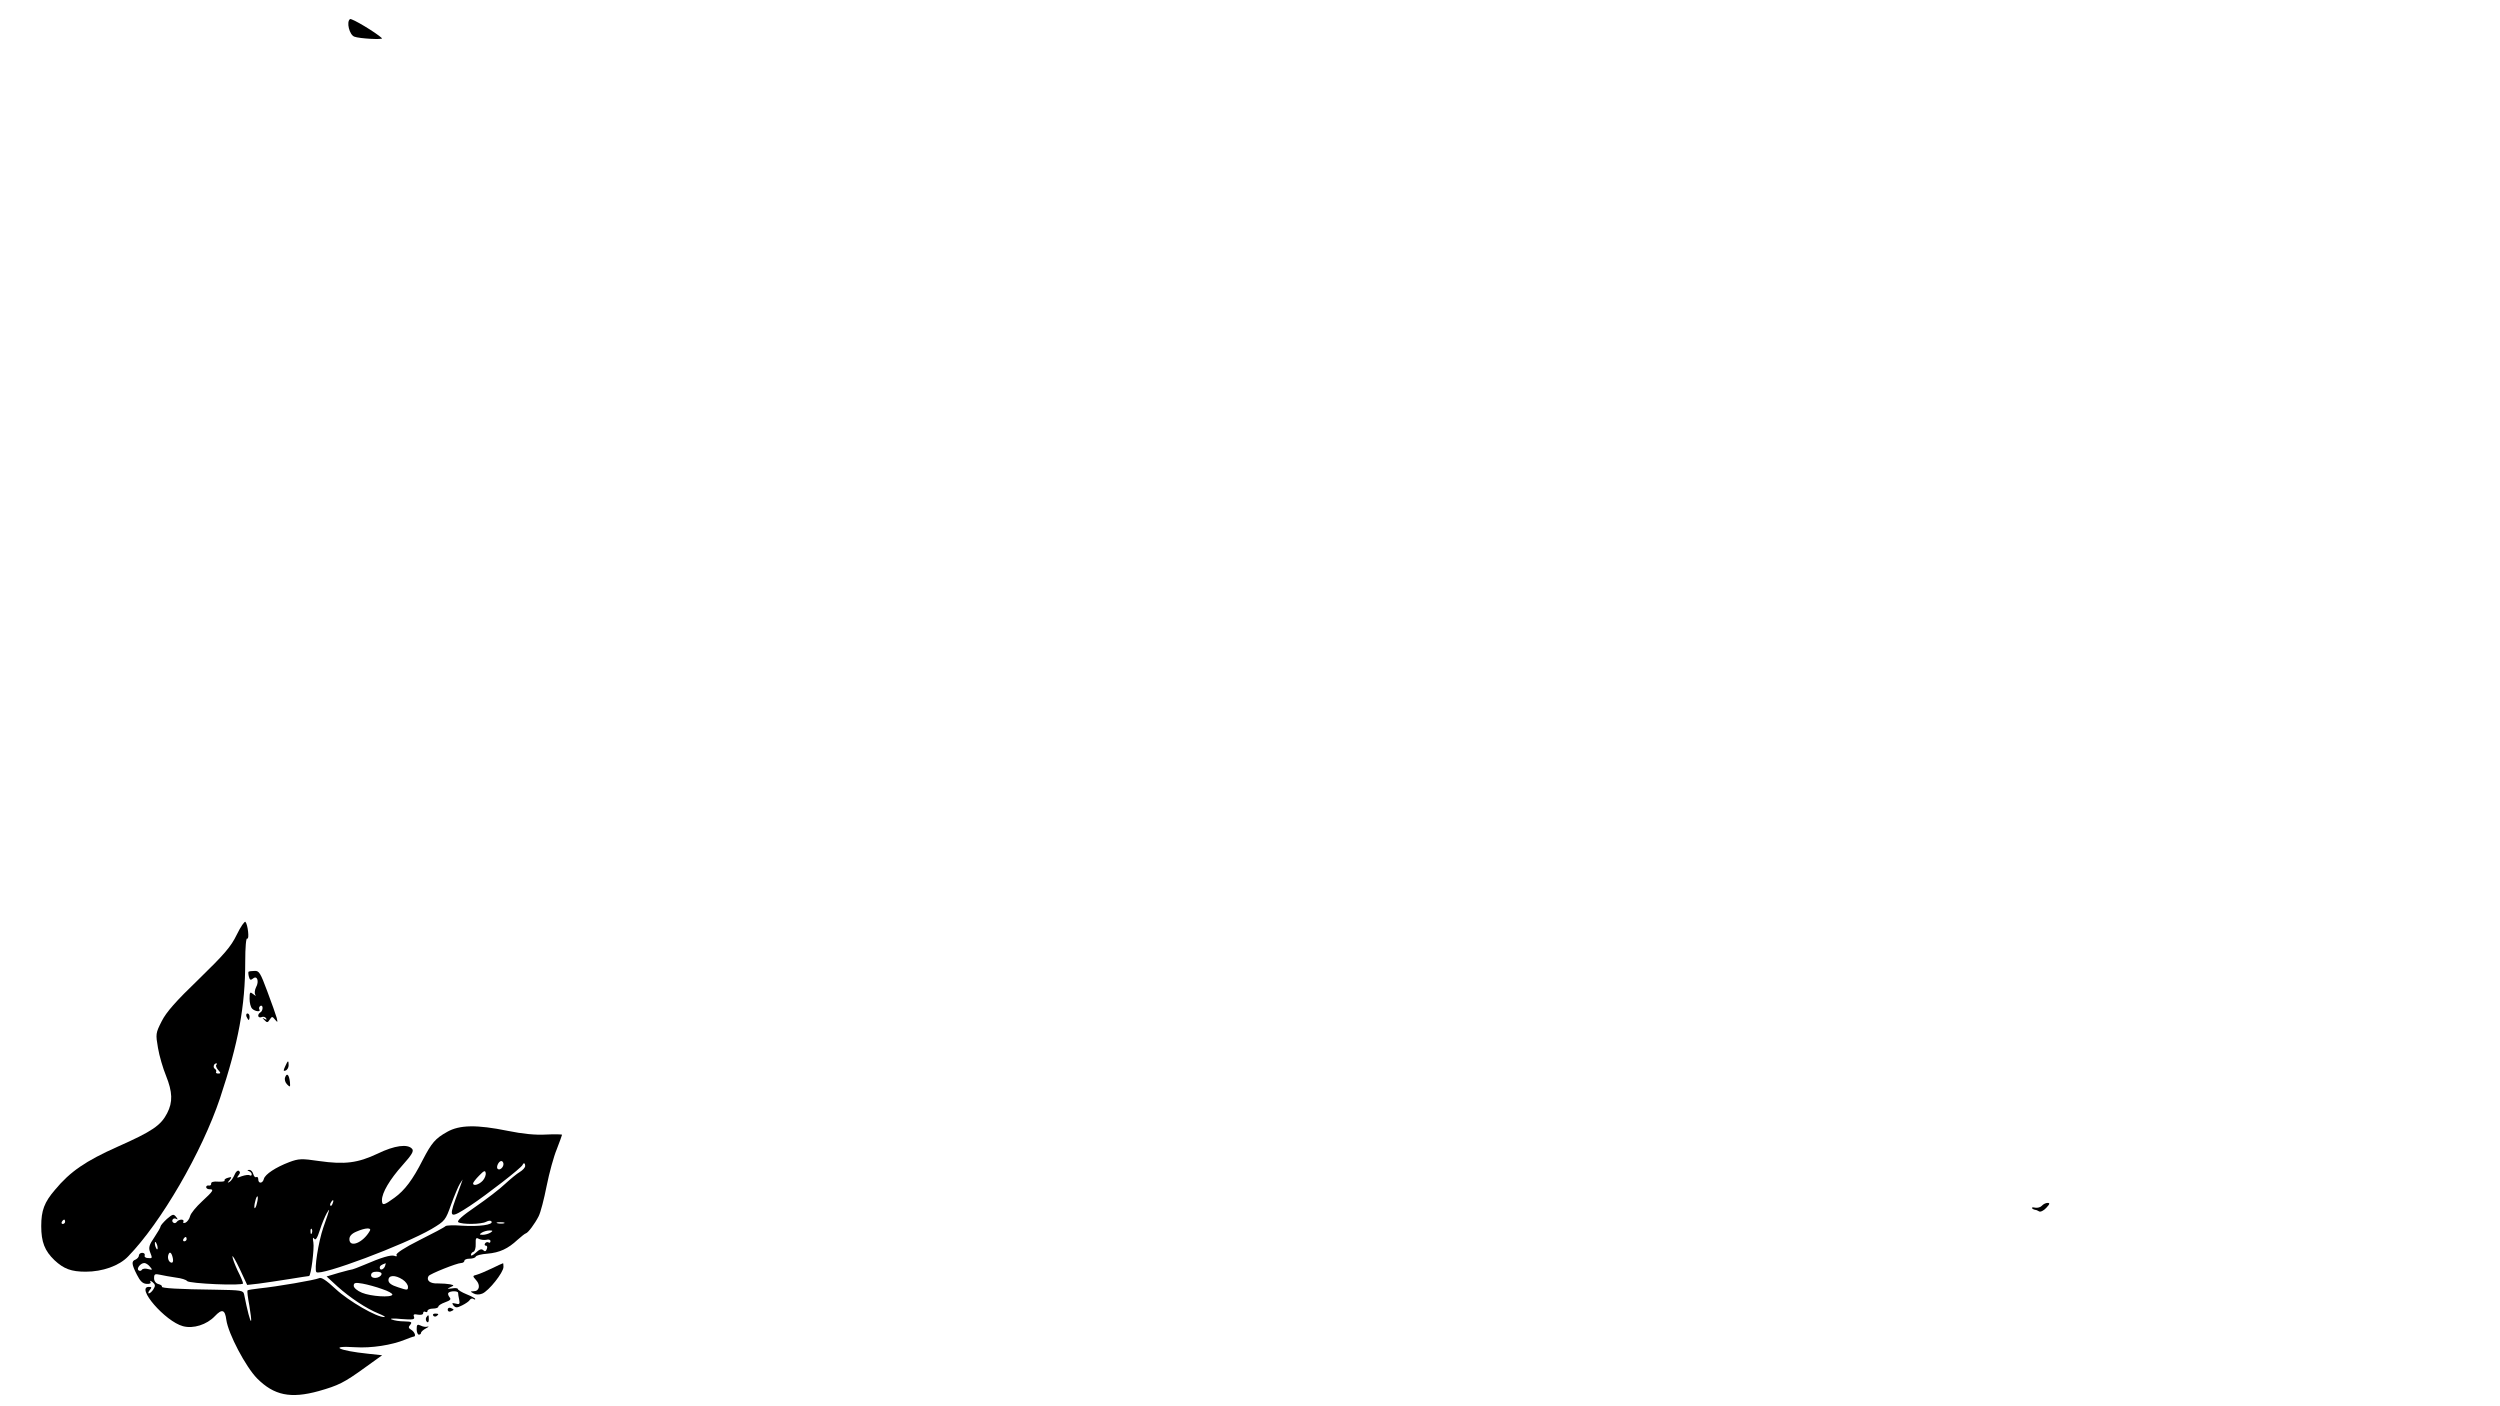 <?xml version="1.0" standalone="no"?>
<!DOCTYPE svg PUBLIC "-//W3C//DTD SVG 20010904//EN"
 "http://www.w3.org/TR/2001/REC-SVG-20010904/DTD/svg10.dtd">
<svg version="1.0" xmlns="http://www.w3.org/2000/svg"
 width="1152pt" height="648pt" viewBox="0 0 1152 648"
 preserveAspectRatio="xMidYMid meet">

<g transform="translate(0,648) scale(0.1,-0.1)"
fill="#000000" stroke="none">
<path d="M1613 6392 c-18 -12 -3 -73 20 -81 23 -9 134 -15 127 -7 -26 25 -139
93 -147 88z"/>
<path d="M1091 2173 c-27 -56 -58 -91 -175 -205 -106 -102 -150 -152 -171
-194 -28 -55 -28 -59 -17 -123 6 -36 23 -94 37 -128 30 -75 32 -121 5 -173
-29 -56 -68 -83 -228 -154 -148 -66 -219 -115 -288 -198 -50 -58 -64 -96 -64
-168 0 -73 16 -114 61 -157 43 -40 77 -53 144 -53 77 0 154 27 195 70 152 156
341 482 424 730 85 256 116 423 116 628 0 68 4 111 9 107 11 -6 3 65 -8 77 -4
4 -22 -22 -40 -59z m-94 -600 c-4 -3 0 -14 8 -23 13 -14 13 -17 0 -17 -8 0
-12 4 -9 8 2 4 0 10 -6 14 -10 6 -5 25 7 25 4 0 3 -3 0 -7z m-697 -723 c0 -5
-5 -10 -11 -10 -5 0 -7 5 -4 10 3 6 8 10 11 10 2 0 4 -4 4 -10z"/>
<path d="M1145 2002 c-1 -2 -1 -12 2 -23 4 -15 8 -17 19 -8 19 16 29 -13 14
-40 -6 -12 -8 -27 -4 -34 5 -8 2 -7 -9 2 -15 12 -17 10 -17 -21 0 -19 5 -39
12 -46 14 -14 42 -16 33 -3 -3 5 -1 12 5 16 5 3 10 -1 10 -9 0 -8 -4 -18 -10
-21 -16 -10 -12 -28 5 -22 8 4 17 1 21 -5 5 -7 2 -8 -7 -3 -12 7 -12 6 0 -6
11 -12 15 -12 24 3 10 15 12 15 24 0 13 -15 13 -14 8 8 -4 14 -23 68 -43 121
-32 86 -38 97 -60 95 -13 0 -25 -2 -27 -4z"/>
<path d="M1136 1795 c4 -8 8 -15 10 -15 2 0 4 7 4 15 0 8 -4 15 -10 15 -5 0
-7 -7 -4 -15z"/>
<path d="M1314 1566 c-9 -20 -9 -23 2 -19 8 3 14 14 14 24 0 25 -3 24 -16 -5z"/>
<path d="M1314 1516 c-4 -10 0 -24 9 -33 14 -14 15 -13 13 11 -4 34 -14 44
-22 22z"/>
<path d="M2060 1264 c-54 -30 -71 -50 -112 -129 -46 -91 -83 -140 -130 -174
-49 -36 -58 -38 -58 -11 0 34 36 95 95 161 43 48 53 65 44 75 -20 24 -81 16
-159 -22 -91 -43 -151 -51 -270 -34 -81 12 -94 11 -137 -5 -63 -24 -111 -56
-117 -77 -5 -22 -26 -24 -26 -2 0 8 -4 13 -9 10 -5 -3 -11 3 -14 14 -3 11 -11
20 -19 19 -10 0 -10 -2 0 -6 6 -2 12 -9 12 -14 0 -6 -4 -8 -9 -5 -5 4 -22 1
-37 -4 -23 -9 -25 -9 -15 4 8 10 9 16 1 21 -5 3 -14 -5 -19 -18 -6 -14 -16
-29 -23 -33 -11 -6 -11 -5 0 8 11 14 10 16 -7 11 -12 -3 -19 -9 -16 -13 2 -4
-11 -6 -30 -5 -21 2 -33 -2 -32 -9 1 -6 -4 -10 -10 -9 -7 2 -13 -2 -13 -7 0
-6 7 -10 15 -10 23 0 18 -8 -34 -56 -27 -25 -52 -55 -55 -68 -3 -13 -13 -26
-21 -30 -9 -3 -13 -2 -10 4 3 6 -1 10 -9 10 -8 0 -18 -5 -21 -10 -4 -6 -11 -8
-16 -4 -5 3 -7 10 -3 15 3 5 11 6 17 2 7 -4 7 -1 -1 9 -12 15 -16 14 -43 -9
-16 -15 -29 -30 -29 -34 0 -5 -13 -27 -29 -51 -23 -33 -27 -47 -20 -66 12 -31
12 -31 -10 -29 -10 0 -17 6 -14 12 2 7 -3 12 -12 12 -8 0 -15 -6 -15 -13 0 -6
-7 -14 -15 -18 -20 -7 -19 -21 6 -70 15 -30 27 -41 44 -42 16 -1 22 2 18 10
-4 6 1 5 10 -2 13 -11 14 -17 4 -33 -6 -10 -16 -19 -21 -19 -4 0 -3 7 4 15 10
12 10 15 -4 15 -62 0 75 -159 157 -181 48 -13 110 7 147 46 33 35 47 31 53
-17 9 -64 89 -216 142 -270 78 -78 154 -94 284 -58 91 26 116 38 214 109 l78
56 -65 7 c-136 14 -184 38 -60 30 76 -5 170 10 231 35 18 7 36 14 40 14 12 1
3 23 -13 32 -12 7 -13 12 -3 23 9 12 5 14 -27 15 -22 0 -48 4 -59 9 -12 4 7 6
44 2 54 -4 63 -3 59 10 -5 11 0 14 18 10 14 -2 24 0 24 7 0 7 5 9 10 6 6 -3
10 -1 10 4 0 6 11 11 25 11 14 0 25 4 25 9 0 5 14 14 31 20 25 9 29 14 20 24
-6 8 -8 17 -4 20 9 9 43 9 44 0 0 -5 2 -19 5 -32 4 -20 1 -23 -16 -18 -17 4
-19 3 -10 -9 10 -11 16 -11 40 1 16 8 32 19 35 25 4 6 11 8 16 5 5 -4 9 -4 9
-1 0 4 -18 13 -40 22 -22 9 -40 20 -40 24 0 4 -12 6 -27 3 -23 -3 -24 -2 -9 5
20 9 20 9 0 14 -10 2 -36 4 -56 4 -36 -2 -55 14 -43 34 6 10 131 60 150 60 8
0 15 5 15 10 0 6 11 10 24 10 13 0 26 4 28 9 2 6 26 12 54 14 57 5 95 23 139
64 17 15 34 29 39 30 10 3 40 43 58 78 9 17 25 79 37 140 12 60 33 137 47 170
13 34 24 64 24 66 0 2 -33 3 -73 1 -49 -3 -109 3 -177 17 -143 29 -222 28
-280 -5z m260 -148 c0 -16 -18 -31 -27 -22 -8 8 5 36 17 36 5 0 10 -6 10 -14z
m100 -9 c0 -7 -11 -19 -24 -27 -14 -8 -44 -33 -68 -55 -24 -23 -85 -70 -136
-105 -63 -43 -88 -66 -80 -72 18 -11 106 -10 128 2 12 6 21 7 25 1 9 -15 -59
-24 -135 -19 -38 3 -72 2 -77 -2 -4 -5 -59 -34 -121 -65 -68 -34 -109 -61
-105 -68 4 -6 0 -8 -9 -4 -16 6 -60 -7 -141 -42 -26 -11 -50 -20 -52 -20 -3 0
-31 -7 -63 -16 l-57 -17 50 -46 c58 -52 133 -102 190 -125 22 -9 34 -16 26
-16 -34 -2 -165 74 -224 129 -44 41 -67 56 -77 50 -16 -8 -195 -39 -275 -47
-27 -3 -52 -7 -54 -9 -3 -2 1 -34 8 -70 6 -37 10 -68 8 -71 -4 -3 -17 46 -32
122 -4 19 -13 20 -132 22 -168 2 -252 7 -247 14 2 4 -5 9 -16 12 -12 3 -20 14
-20 27 0 19 4 21 27 16 16 -4 48 -9 73 -13 25 -3 48 -10 52 -16 8 -12 258 -23
258 -11 0 5 -11 32 -25 59 -13 28 -24 57 -24 65 0 8 15 -18 34 -58 l34 -73 53
6 c29 4 92 13 141 21 48 8 89 14 91 14 9 0 25 127 20 155 -4 20 -2 26 4 17 6
-9 14 2 26 40 9 29 24 64 32 78 16 27 16 25 -16 -66 -23 -67 -43 -195 -32
-206 19 -19 404 125 531 199 62 37 64 40 90 113 15 41 33 84 40 95 l13 20 -7
-20 c-4 -11 -16 -44 -27 -74 -30 -84 -23 -87 67 -28 80 53 237 175 243 189 5
12 12 9 12 -5z m-196 -68 c-17 -18 -44 -26 -44 -12 0 4 12 20 28 36 22 23 28
25 30 12 2 -9 -4 -25 -14 -36z m-1040 -103 c-3 -15 -8 -25 -11 -23 -2 3 -1 17
3 31 3 15 8 25 11 23 2 -3 1 -17 -3 -31z m349 -1 c-3 -9 -8 -14 -10 -11 -3 3
-2 9 2 15 9 16 15 13 8 -4z m790 -92 c-7 -2 -21 -2 -30 0 -10 3 -4 5 12 5 17
0 24 -2 18 -5z m-886 -45 c-3 -8 -6 -5 -6 6 -1 11 2 17 5 13 3 -3 4 -12 1 -19z
m267 10 c-31 -55 -94 -80 -94 -38 0 14 11 26 33 35 41 18 71 19 61 3z m556 -8
c-8 -5 -24 -10 -35 -10 -17 0 -17 2 -5 10 8 5 24 10 35 10 17 0 17 -2 5 -10z
m-1400 -30 c0 -5 -5 -10 -11 -10 -5 0 -7 5 -4 10 3 6 8 10 11 10 2 0 4 -4 4
-10z m1381 -3 c11 3 19 0 19 -6 0 -7 -4 -10 -9 -6 -5 3 -12 1 -16 -5 -3 -5 -2
-10 4 -10 6 0 8 -7 4 -16 -4 -11 -9 -12 -16 -5 -8 8 -18 4 -34 -11 -13 -12
-23 -17 -23 -11 0 6 5 13 12 15 6 2 11 18 10 36 -1 27 2 31 15 23 9 -4 24 -6
34 -4z m-1515 -33 c1 -9 0 -13 -4 -10 -3 4 -7 14 -8 22 -1 9 0 13 4 10 3 -4 7
-14 8 -22z m71 -55 c2 -13 -1 -19 -9 -17 -13 5 -18 26 -10 41 6 12 15 0 19
-24z m-106 -36 c13 -15 12 -16 -8 -11 -13 4 -26 2 -29 -3 -3 -5 -10 -7 -15 -3
-12 7 8 34 26 34 7 0 19 -8 26 -17z m1083 2 c-7 -16 -24 -21 -24 -6 0 8 7 13
27 20 1 1 0 -6 -3 -14z m-16 -37 c-7 -20 -48 -23 -48 -4 0 11 9 16 26 16 16 0
24 -5 22 -12z m97 -24 c14 -9 25 -24 25 -34 0 -16 -3 -16 -45 -2 -32 10 -45
20 -45 33 0 24 31 25 65 3z m-94 -44 c28 -9 49 -21 47 -26 -5 -14 -99 -8 -140
9 -22 9 -38 23 -38 32 0 14 7 16 41 10 22 -4 63 -15 90 -25z"/>
<path d="M9409 924 c-6 -7 -20 -11 -31 -9 -11 3 -17 1 -14 -3 4 -4 11 -7 14
-7 4 0 12 -3 18 -7 6 -4 21 3 33 16 17 18 18 23 6 23 -8 0 -20 -6 -26 -13z"/>
<path d="M2266 635 c-27 -13 -58 -26 -69 -29 -20 -5 -20 -6 -3 -25 21 -23 15
-51 -11 -51 -17 -1 -17 -1 -1 -10 10 -6 26 -7 40 -1 29 11 98 97 98 123 0 10
-1 18 -2 17 -2 0 -25 -11 -52 -24z"/>
<path d="M2063 445 c0 -7 6 -11 14 -8 7 3 13 6 13 8 0 2 -6 5 -13 8 -8 3 -14
-1 -14 -8z"/>
<path d="M1996 418 c3 -5 10 -6 15 -3 13 9 11 12 -6 12 -8 0 -12 -4 -9 -9z"/>
<path d="M1964 409 c-3 -6 -2 -15 3 -20 5 -5 9 -1 9 11 0 23 -2 24 -12 9z"/>
<path d="M1920 355 c0 -14 5 -25 10 -25 6 0 10 4 10 8 0 5 10 14 23 21 12 6
15 10 7 8 -8 -3 -23 0 -32 5 -15 7 -18 4 -18 -17z"/>
</g>
</svg>
